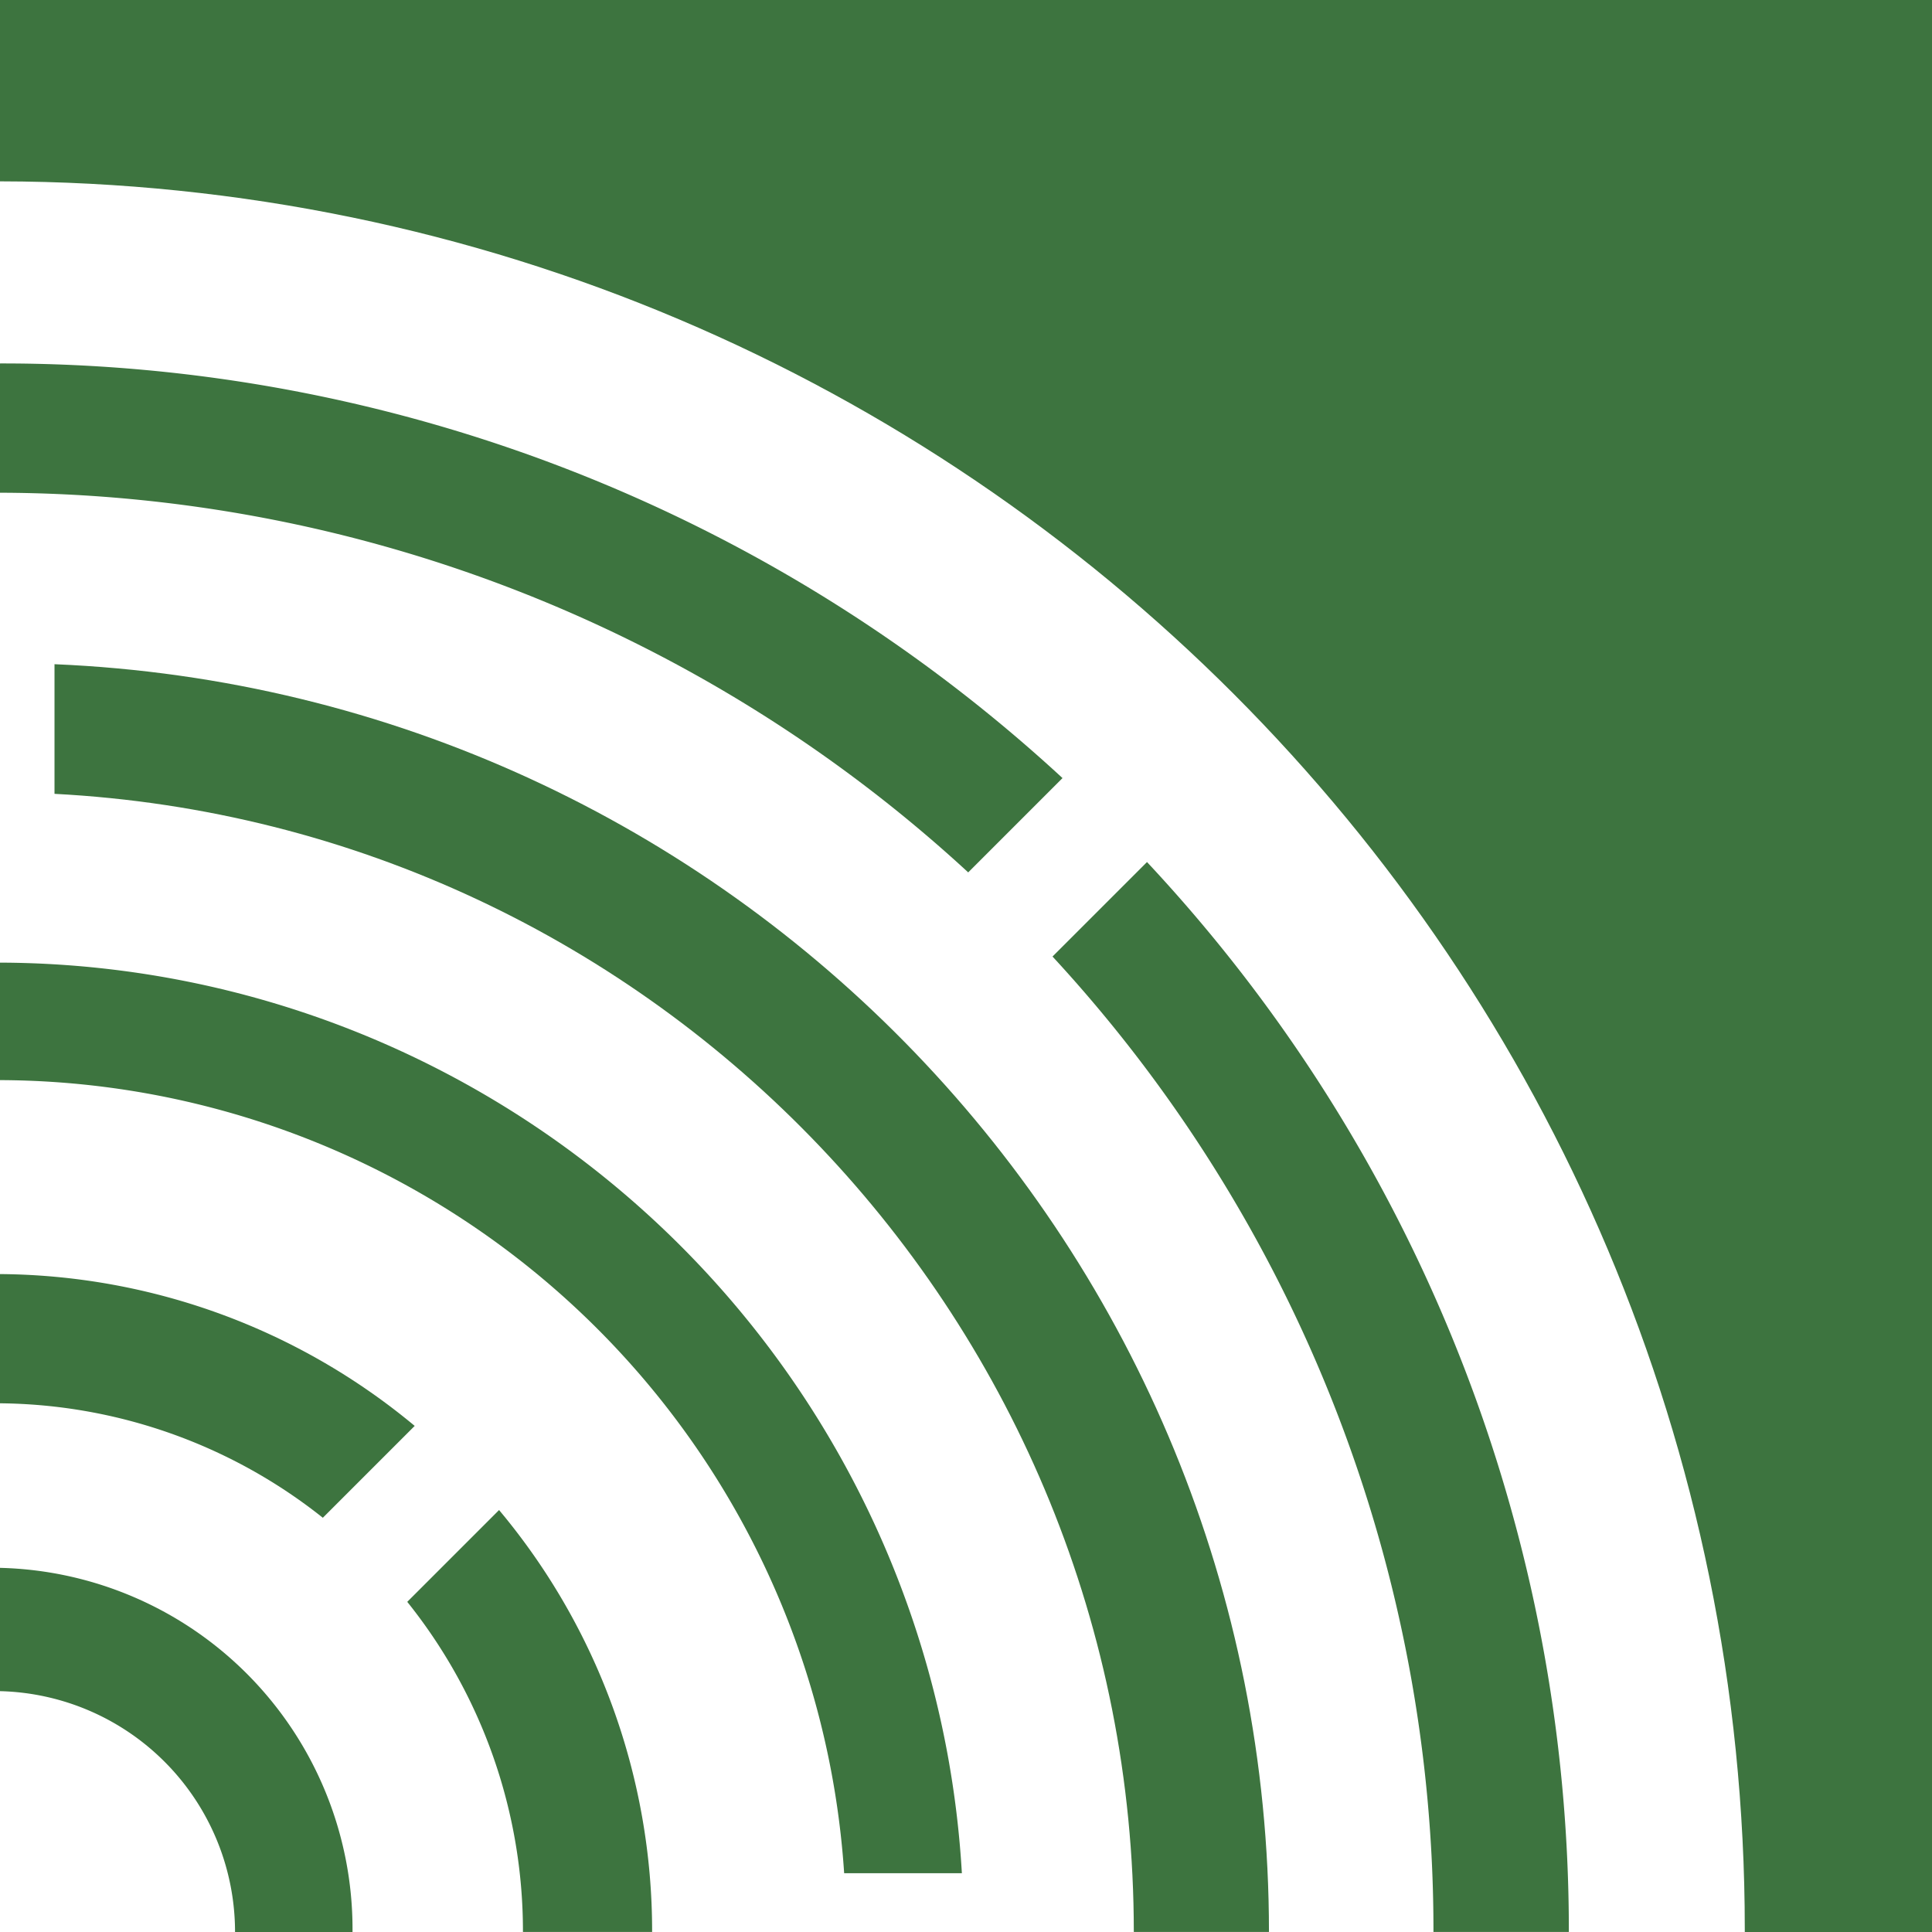 <svg xmlns="http://www.w3.org/2000/svg" viewBox="0 0 332.5 332.5"><defs><style>.cls-1,.cls-2{fill:#3d743f;}.cls-1{fill-rule:evenodd;}</style></defs><g id="Layer_2" data-name="Layer 2"><g id="Layer_1-2" data-name="Layer 1"><path class="cls-1" d="M332.5,0V332.5H300.28V332C300.28,166,165.89,31.48,0,31.21V0Z"/><path class="cls-2" d="M60.67,332v.51H40.45A41.46,41.46,0,0,0,0,291.05V269.83A62.18,62.18,0,0,1,60.67,332Z"/><path class="cls-2" d="M71.37,245.4,55.56,261.21A90.51,90.51,0,0,0,0,241.51V219.27A112.75,112.75,0,0,1,71.37,245.4Z"/><path class="cls-2" d="M112.23,332.49H90a90.61,90.61,0,0,0-19.91-56.81l15.8-15.8A112.76,112.76,0,0,1,112.23,332.49Z"/><path class="cls-2" d="M165.54,322.38H145.28A146.1,146.1,0,0,0,0,185.89V165.67A166.32,166.32,0,0,1,165.54,322.38Z"/><path class="cls-2" d="M218.39,332.49H195.13c0-104.84-82.25-190.46-185.75-195.87V114.31C125.64,119.22,218.39,215,218.39,332.49Z"/><path class="cls-2" d="M270,332.49H246.7a246.82,246.82,0,0,0-65.56-167.87l16.26-16.26A269,269,0,0,1,270,332.49Z"/><path class="cls-2" d="M182.86,133.91l-16.23,16.23A246.78,246.78,0,0,0,0,84.8V62.55H0A269,269,0,0,1,182.86,133.91Z"/></g></g></svg>